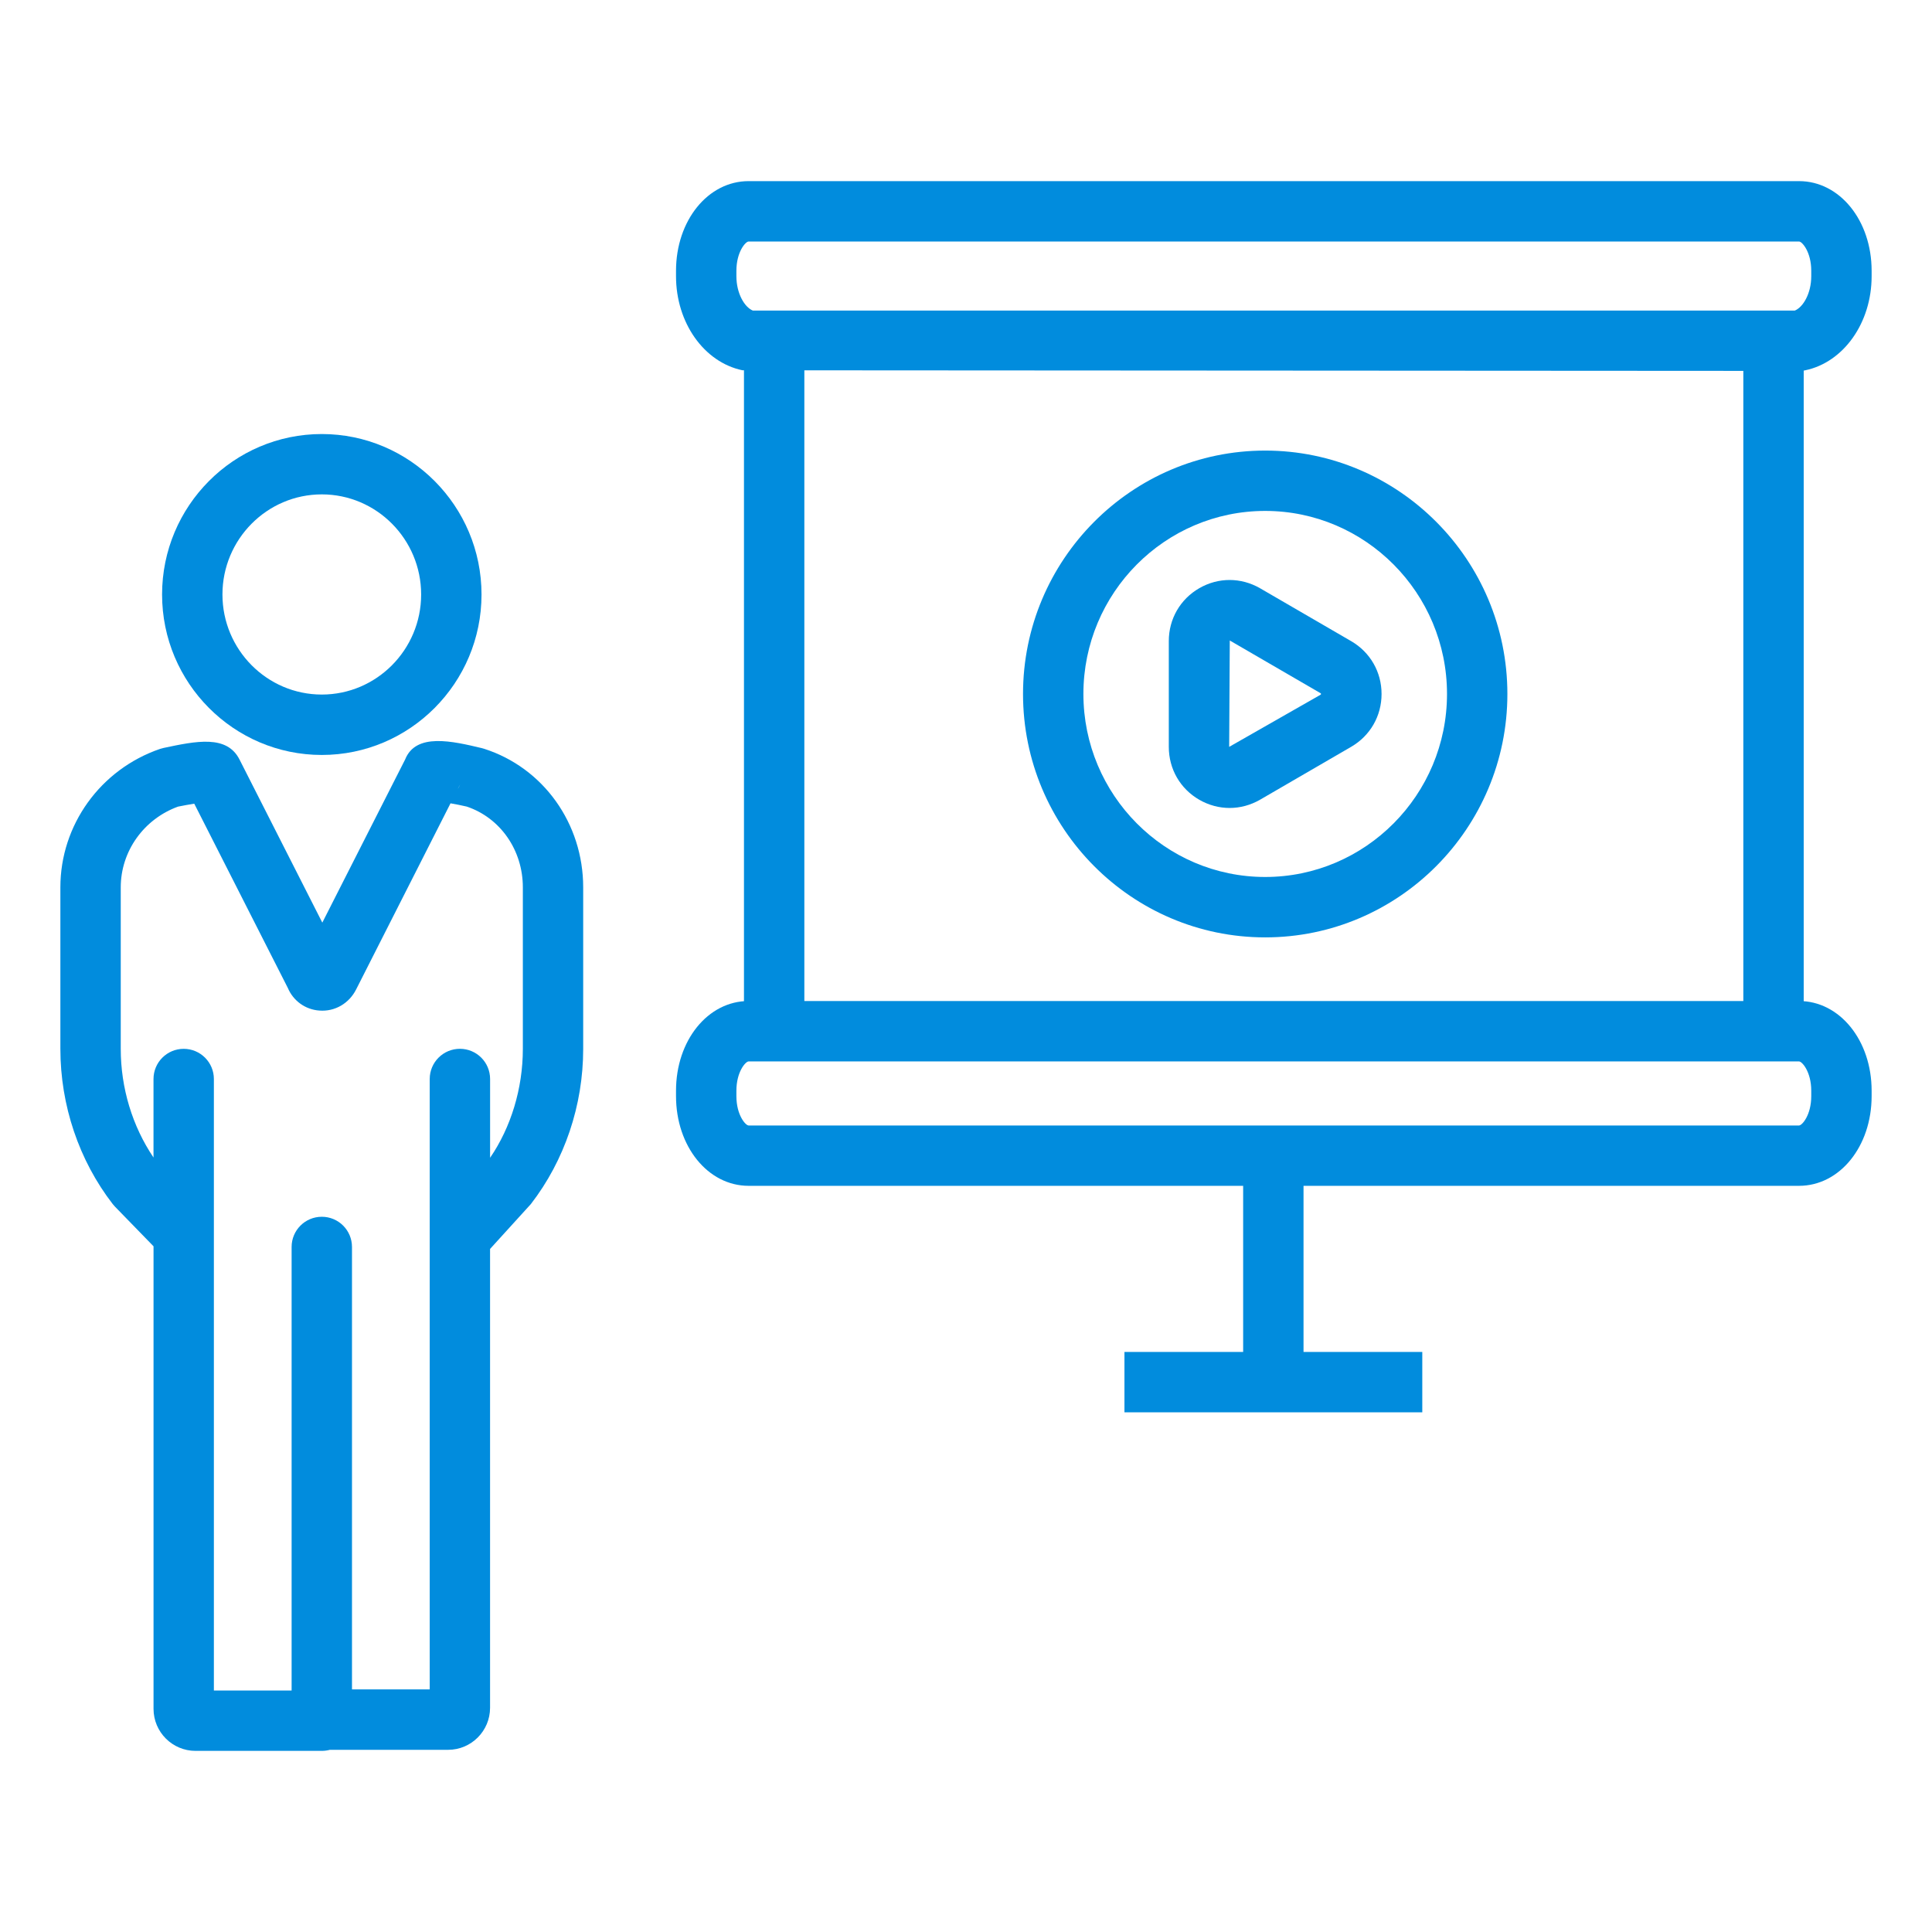 <svg height='100px' width='100px'  fill="#018cdd" xmlns="http://www.w3.org/2000/svg" xmlns:xlink="http://www.w3.org/1999/xlink" version="1.1" x="0px" y="0px" viewBox="0 0 64 64" style="enable-background:new 0 0 64 64;" xml:space="preserve"><g><g><g><g><path d="M10.66,25.009c-2.917,0-5.291-2.385-5.291-5.315c0-2.932,2.374-5.316,5.291-5.316s5.291,2.385,5.291,5.316      C15.951,22.624,13.578,25.009,10.66,25.009z M10.66,16.377c-1.814,0-3.291,1.487-3.291,3.316c0,1.828,1.477,3.315,3.291,3.315      s3.291-1.487,3.291-3.315C13.951,17.864,12.475,16.377,10.66,16.377z"></path></g><g><path d="M10.66,58H6.476c-0.767,0-1.39-0.625-1.39-1.393V41.285l-1.278-1.314c-0.026-0.027-0.051-0.056-0.074-0.085      C2.616,38.44,2,36.615,2,34.744v-5.35c0-2.065,1.326-3.907,3.3-4.585c0.038-0.013,0.078-0.023,0.117-0.032      c1.082-0.229,2.103-0.445,2.52,0.389l2.74,5.397l2.743-5.403c0.356-0.896,1.567-0.609,2.542-0.377      c0.025,0.006,0.049,0.013,0.074,0.021c1.964,0.629,3.283,2.475,3.283,4.591v5.35c0,1.871-0.616,3.696-1.734,5.142l-1.351,1.486      v15.2c0,0.768-0.624,1.392-1.39,1.392h-3.917C10.842,57.987,10.753,58,10.66,58z M7.085,56H9.66V41.307c0-0.553,0.448-1,1-1      s1,0.447,1,1v14.657h2.575V35.743c0-0.553,0.448-1,1-1s1,0.447,1,1v2.61c0.688-1.004,1.085-2.29,1.085-3.609v-5.35      c0-1.231-0.745-2.301-1.858-2.675c-0.178-0.041-0.371-0.08-0.538-0.108l-3.124,6.16c-0.229,0.461-0.701,0.747-1.223,0.705      c-0.463-0.033-0.862-0.322-1.042-0.748l-3.1-6.105c-0.167,0.026-0.357,0.061-0.54,0.098C4.759,27.136,4,28.203,4,29.395v5.35      c0,1.295,0.383,2.558,1.085,3.599v-2.6c0-0.553,0.448-1,1-1s1,0.447,1,1V56z M10.018,31.863      c-0.002,0.003-0.004,0.007-0.006,0.011L10.018,31.863z M15.241,25.985l-0.078,0.154C15.192,26.093,15.218,26.042,15.241,25.985z       M6.151,26.066c0.002,0.003,0.003,0.007,0.005,0.01L6.151,26.066z"></path></g></g><g><g><rect x="37.249" y="44.785" width="9.866" height="2"></rect></g><g><rect x="41.181" y="39.22" width="2" height="6.565"></rect></g><g><rect x="24.645" y="11.287" width="2" height="22.874"></rect></g><g><rect x="57.75" y="11.287" width="2" height="22.874"></rect></g><g><path d="M59.698,12.287l-35.103-0.021c-1.275-0.266-2.201-1.576-2.201-3.116v-0.18C22.395,7.305,23.451,6,24.799,6h34.796      C60.944,6,62,7.305,62,8.971v0.18c0,1.54-0.926,2.851-2.201,3.116L59.698,12.287z M24.936,10.287h34.522      C59.731,10.174,60,9.721,60,9.15v-0.18C60,8.345,59.696,8,59.595,8H24.799c-0.101,0-0.405,0.345-0.405,0.971v0.18      C24.395,9.721,24.663,10.174,24.936,10.287z"></path></g><g><path d="M59.595,39.282H24.799c-1.349,0-2.405-1.306-2.405-2.972v-0.179c0-1.666,1.056-2.971,2.405-2.971h34.796      c1.349,0,2.405,1.305,2.405,2.971v0.179C62,37.977,60.944,39.282,59.595,39.282z M24.799,35.161      c-0.101,0-0.405,0.345-0.405,0.971v0.179c0,0.627,0.304,0.972,0.405,0.972h34.796c0.101,0,0.405-0.345,0.405-0.972v-0.179      c0-0.626-0.304-0.971-0.405-0.971H24.799z"></path></g><g><g><path d="M41.911,31.052c-4.424,0-8.022-3.617-8.022-8.063s3.599-8.063,8.022-8.063s8.023,3.617,8.023,8.063       S46.335,31.052,41.911,31.052z M41.911,16.925c-3.321,0-6.022,2.72-6.022,6.063s2.702,6.063,6.022,6.063       c3.321,0,6.023-2.72,6.023-6.063S45.232,16.925,41.911,16.925z"></path></g><g><path d="M40.732,26.765c-0.345,0-0.689-0.091-1.003-0.271c-0.633-0.364-1.011-1.02-1.011-1.752v-3.506       c0-0.732,0.378-1.388,1.011-1.752c0.631-0.364,1.384-0.36,2.013,0.003l3.019,1.753c0.629,0.366,1.005,1.02,1.005,1.749       s-0.376,1.383-1.005,1.749l-3.019,1.753C41.426,26.673,41.079,26.765,40.732,26.765z M40.738,21.217l-0.02,3.524l3.039-1.734       V22.97L40.738,21.217z"></path></g></g></g></g></g></svg>